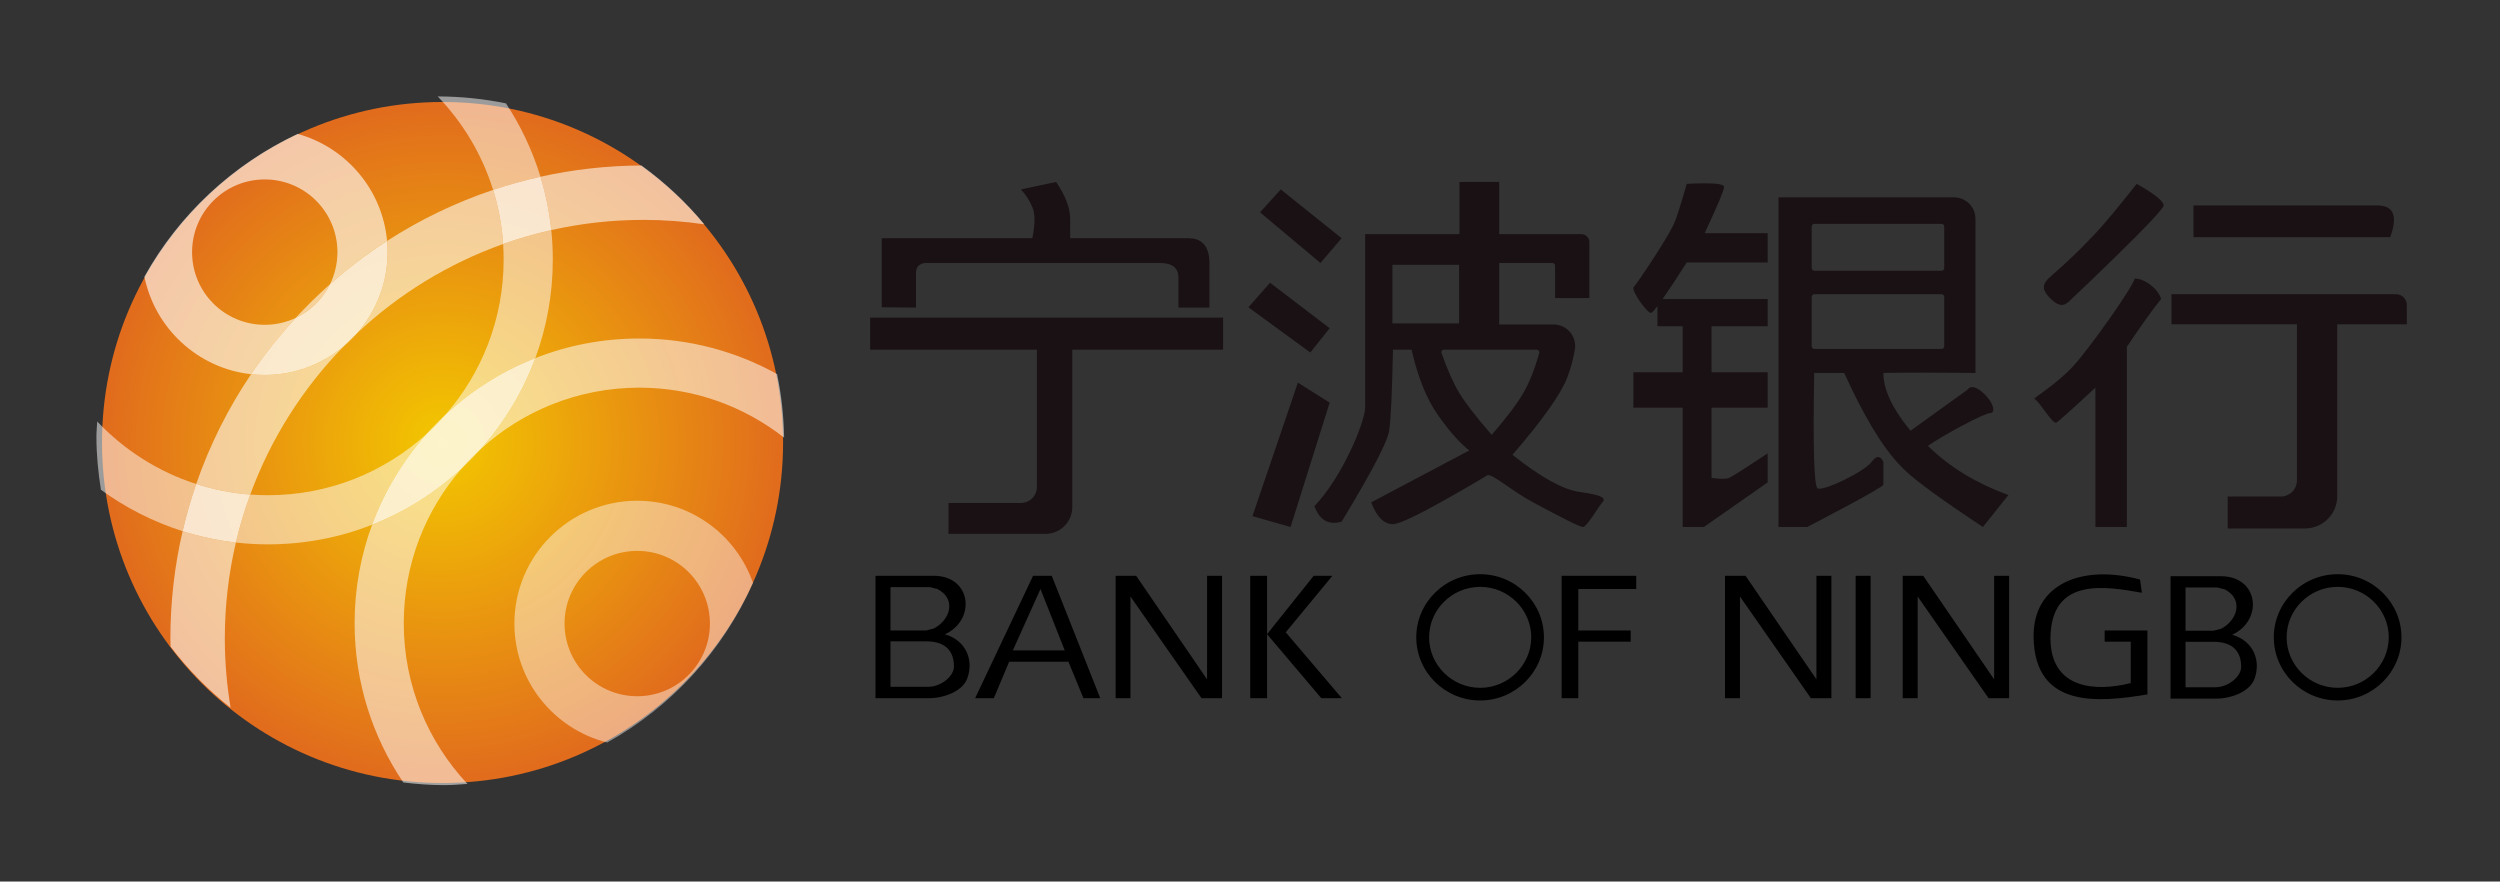 <svg width="363" height="128" viewBox="0 0 363 128" fill="none" xmlns="http://www.w3.org/2000/svg">
<rect x="0" y="0" width="363" height="128" fill="#333333" stroke="none"/>
<path d="M135.57 83.604H127.125V101.374H135.031C136.75 101.374 139.65 100.539 140.417 98.576C141.432 95.986 140.354 93.001 137.206 92.102C141.763 89.993 141.079 83.604 135.57 83.604V83.604ZM135.031 85.253L136.108 85.525C138.884 86.924 138.035 90.014 135.57 91.267L134.492 91.539H129.3V85.253H135.031V85.253ZM134.782 99.724H129.3V93.126H134.513C137.475 93.126 138.511 94.734 138.511 96.738C138.532 98.221 136.605 99.724 134.783 99.724H134.782ZM175.265 98.638L164.97 83.604H161.988V101.374H164.142V86.611L174.457 101.374H177.44V83.604H175.264V98.638H175.265ZM289.548 98.638L279.253 83.604H276.271V101.374H278.445V86.611L288.74 101.374H291.723V83.604H289.548V98.638ZM309.385 93.167V99.181C304.269 100.476 297.723 100.079 297.723 92.624C297.827 83.666 305.864 85.17 311.001 86.068L310.731 84.147C302.508 81.933 295.114 84.606 295.279 92.624C295.507 102.919 304.745 102 311.808 100.831V91.539H305.594V93.167H309.385V93.167ZM269.441 83.604H271.616V101.374H269.441V83.604ZM324.112 92.165C328.669 90.056 327.985 83.666 322.476 83.666H315.164V101.437H321.937C323.656 101.437 326.556 100.601 327.323 98.639C328.337 96.028 327.26 93.063 324.112 92.165ZM321.937 85.295L323.014 85.567C325.79 86.966 324.94 90.056 322.476 91.309L321.398 91.58H317.339V85.296H321.937V85.295ZM321.668 99.787H317.339V93.188H321.419C324.381 93.188 325.417 94.796 325.417 96.801C325.437 98.263 323.511 99.787 321.668 99.787ZM339.434 83.374C334.318 83.374 330.154 87.488 330.154 92.541C330.154 97.594 334.318 101.708 339.434 101.708C344.529 101.708 348.693 97.594 348.693 92.541C348.693 87.488 344.529 83.374 339.434 83.374L339.434 83.374ZM339.434 99.871C335.353 99.871 332.018 96.571 332.018 92.541C332.018 88.511 335.353 85.212 339.434 85.212C343.514 85.212 346.849 88.511 346.849 92.541C346.828 96.571 343.514 99.871 339.434 99.871H339.434ZM214.922 83.374C209.805 83.374 205.642 87.488 205.642 92.541C205.642 97.594 209.805 101.708 214.922 101.708C220.017 101.708 224.18 97.594 224.18 92.541C224.18 87.488 220.017 83.374 214.922 83.374ZM214.922 99.871C210.841 99.871 207.506 96.571 207.506 92.541C207.506 88.511 210.841 85.212 214.922 85.212C219.002 85.212 222.337 88.511 222.337 92.541C222.316 96.571 219.002 99.871 214.922 99.871ZM181.535 83.604V101.374H183.979V83.604H181.535V83.604ZM193.465 83.604H190.752L183.979 92.082L191.85 101.374H194.833L186.692 91.81L193.465 83.604V83.604ZM226.749 101.374H229.172V93.167H236.774V91.539H229.172V85.525H237.582V83.604H226.749V101.374ZM141.591 101.374H144.305L146.529 96.084H155.137L157.312 101.374H159.756L152.714 83.604H150.001L141.591 101.374ZM147.068 94.434L151.078 85.525L154.599 94.434H147.068ZM263.745 98.638L253.451 83.604H250.468V101.374H252.643V86.611L262.937 101.374H265.92V83.604H263.745V98.638Z" fill="black"/>
<path d="M177.593 46.118V50.768H155.696V73.621C155.696 75.775 153.949 77.521 151.795 77.521H137.724V73.032H148.22C148.841 73.032 149.436 72.786 149.875 72.347C150.314 71.908 150.561 71.312 150.561 70.692V50.768H126.344V46.118H177.593ZM315.298 42.718L347.912 42.721C348.751 42.721 349.434 43.383 349.471 44.212L349.472 44.282V47.089H339.368V72.05C339.368 74.601 337.328 76.676 334.791 76.73L334.687 76.731H323.46V72.099H331.175C331.782 72.099 332.365 71.863 332.802 71.441C333.238 71.019 333.493 70.444 333.514 69.838L333.515 69.759V47.088H315.298V42.718V42.718ZM217.68 26.421V33.994H229.605C229.904 33.994 230.192 34.108 230.41 34.315C230.627 34.521 230.757 34.802 230.773 35.102L230.775 35.164V43.284H225.798V38.575C225.798 38.479 225.763 38.386 225.698 38.314C225.633 38.242 225.544 38.197 225.448 38.187L225.408 38.185H217.68V47.114H225.591C226.044 47.114 226.491 47.213 226.903 47.404C227.314 47.594 227.678 47.872 227.971 48.218C228.264 48.563 228.478 48.968 228.599 49.405C228.719 49.842 228.743 50.3 228.669 50.747C228.44 52.131 228.072 53.489 227.572 54.799C226.651 57.21 223.998 60.956 219.613 66.039C223.737 69.307 226.979 71.103 229.341 71.427C232.883 71.913 233.19 72.393 232.669 72.94C232.148 73.487 230.403 76.522 229.861 76.522C229.333 76.522 225.982 74.745 222.849 73.075L222.595 72.94C219.392 71.232 216.592 68.652 215.941 69.027C215.289 69.402 204.235 76.106 202.259 76.106C200.968 76.106 199.932 75.093 199.149 73.068L199.101 72.94L213.344 65.404C212.016 64.394 210.512 62.701 208.83 60.327C207.186 58.007 205.918 54.911 205.025 51.039L204.964 50.767H202.259C202.131 56.934 201.951 60.836 201.718 62.473C201.486 64.109 199.181 68.533 194.803 75.744C192.923 76.294 191.608 75.541 190.855 73.484C194.894 69.288 198.157 61.371 198.222 59.197L198.223 59.133V33.994H211.913V26.421H217.68V26.421ZM250.335 27.134C250.335 27.603 249.422 29.786 247.595 33.683L247.514 33.856H256.669V38.108H244.916C243.436 40.429 242.267 42.2 241.41 43.42H256.669V47.37H248.514V54.053H256.669V59.197H248.514V69.393C249.793 69.565 250.641 69.565 251.059 69.393C251.477 69.221 253.347 68.033 256.669 65.829V70.043L247.401 76.522H244.325V59.197H237.167V54.053H244.325V47.37H240.662V44.448C240.156 45.112 239.838 45.444 239.707 45.444C239.177 45.444 236.763 42.158 237.225 41.676C237.655 41.229 242.416 34.212 243.211 32.137C243.612 31.088 244.181 29.275 244.916 26.695C248.529 26.512 250.335 26.658 250.335 27.134V27.134ZM283.717 28.653C284.529 28.653 285.309 28.97 285.892 29.536C286.474 30.102 286.813 30.873 286.836 31.685L286.838 31.774V54.149C281.542 54.091 277.084 54.091 273.465 54.149C273.465 56.52 274.732 59.262 277.267 62.375L277.406 62.545L285.651 56.609C286.12 55.959 286.874 56.094 287.916 57.014C289.479 58.395 289.818 59.971 288.983 59.971C288.146 59.971 282.157 63.17 279.933 64.745C283.043 67.778 286.842 70.118 291.331 71.766L291.625 71.873L287.916 76.522C282.061 72.639 278.31 69.914 276.663 68.345C276.231 67.936 275.816 67.51 275.417 67.069C273.09 64.484 270.586 60.273 267.906 54.434L267.776 54.149H263.42C263.236 64.965 263.398 70.548 263.902 70.897C264.659 71.421 270.716 68.493 271.756 67.069C272.434 66.141 272.994 66.121 273.435 67.007L273.465 67.07V70.373C273.465 70.793 262.844 76.296 262.419 76.516L262.406 76.522H258.239V28.653H283.717V28.653ZM309.953 40.448C311.46 40.448 313.395 41.974 313.795 43.419C312.784 44.622 311.126 46.934 308.82 50.355V76.522H304.254V56.285C300.83 59.467 298.938 61.161 298.58 61.366C298.042 61.673 295.903 57.956 295.408 57.956C294.915 57.956 298.584 55.869 301.075 53.112C303.566 50.355 309.648 41.743 309.953 40.448ZM188.456 55.556L193.067 58.467L187.391 76.522L181.857 74.941L188.455 55.556L188.456 55.556ZM223.121 50.768H209.681C209.619 50.768 209.557 50.783 209.502 50.812C209.446 50.84 209.399 50.882 209.363 50.933C209.327 50.984 209.303 51.043 209.295 51.105C209.286 51.166 209.293 51.23 209.314 51.288C210.176 53.719 211.026 55.628 211.862 57.014C212.757 58.498 214.334 60.539 216.593 63.136C218.775 60.633 220.327 58.572 221.249 56.952C222.109 55.441 222.859 53.544 223.497 51.263C223.513 51.205 223.516 51.144 223.505 51.085C223.493 51.026 223.468 50.97 223.432 50.922C223.396 50.874 223.349 50.835 223.295 50.808C223.241 50.782 223.181 50.768 223.121 50.768H223.121ZM184.413 41.053L193.067 47.657L190.258 51.184L181.27 44.619L184.413 41.053V41.053ZM281.912 42.718H263.448C263.352 42.718 263.259 42.754 263.187 42.819C263.115 42.884 263.07 42.973 263.06 43.069L263.058 43.108V50.275C263.058 50.372 263.094 50.465 263.159 50.537C263.223 50.608 263.312 50.654 263.408 50.663L263.448 50.665H281.912C282.008 50.665 282.102 50.63 282.173 50.565C282.245 50.5 282.29 50.411 282.3 50.315L282.302 50.275V43.108C282.302 43.005 282.261 42.905 282.188 42.832C282.115 42.759 282.015 42.718 281.912 42.718L281.912 42.718ZM211.862 38.445H202.178V46.959H211.862V38.445H211.862ZM153.345 26.421C154.704 28.424 155.383 30.187 155.383 31.709V34.589H172.576C174.135 34.589 175.61 35.362 175.61 38.185V44.661H171.105V40.291C171.098 38.887 170.207 38.185 168.432 38.185H134.758C133.582 38.14 132.994 38.643 132.994 39.695V44.661L128.028 44.619V34.589H149.896C150.314 32.547 150.314 31.039 149.896 30.065C149.478 29.091 148.926 28.238 148.24 27.506L153.344 26.421H153.345ZM310.253 26.696C312.858 28.165 314.161 29.211 314.161 29.835C314.161 30.77 301.503 42.745 300.786 43.42C300.069 44.093 299.401 44.954 297.8 43.42C296.199 41.884 296.787 41.145 297.418 40.448C297.706 40.129 300.464 37.949 304.375 33.763C305.572 32.48 307.532 30.125 310.254 26.696L310.253 26.696ZM281.912 32.501H263.448C263.352 32.501 263.259 32.537 263.187 32.601C263.115 32.666 263.07 32.755 263.06 32.851L263.058 32.891V38.922C263.058 39.019 263.094 39.112 263.159 39.184C263.223 39.256 263.312 39.301 263.408 39.311L263.448 39.313H281.912C282.008 39.313 282.102 39.277 282.173 39.212C282.245 39.147 282.29 39.058 282.3 38.962L282.302 38.923V32.891C282.302 32.787 282.261 32.688 282.188 32.615C282.115 32.542 282.015 32.501 281.912 32.501H281.912ZM185.967 27.507L194.803 34.589L191.73 38.185L182.958 30.828L185.967 27.507V27.507ZM345.214 29.835C347.539 29.835 348.167 31.331 347.098 34.323L347.056 34.439H318.495V29.835H345.214H345.214Z" fill="#191113"/>
<path fill-rule="evenodd" clip-rule="evenodd" d="M14.812 64.25C14.812 36.944 36.95 14.807 64.258 14.807C91.567 14.807 113.705 36.944 113.705 64.25C113.705 91.557 91.567 113.695 64.258 113.695C36.95 113.695 14.812 91.557 14.812 64.25" fill="url(#paint0_radial_63_12119)"/>
<path fill-rule="evenodd" clip-rule="evenodd" d="M67.099 67.956C63.331 71.467 58.905 74.281 54.029 76.197C52.387 80.65 51.49 85.466 51.49 90.49C51.49 99.06 54.097 107.017 58.562 113.615C60.498 113.849 62.46 114 64.461 114C65.613 114 66.741 113.907 67.874 113.826C62.154 107.714 58.626 99.525 58.626 90.49C58.626 81.859 61.823 73.975 67.099 67.956M64.666 60.228C63.731 61.099 62.838 62.012 61.987 62.964C62.929 62.103 63.825 61.189 64.666 60.228M92.831 49.15C87.502 49.15 82.409 50.158 77.73 51.996C75.916 56.919 73.193 61.399 69.762 65.238C75.845 59.679 83.942 56.288 92.831 56.288C100.767 56.288 108.052 59.013 113.856 63.549C113.794 60.393 113.462 57.303 112.833 54.319C106.904 51.031 100.09 49.15 92.831 49.15" fill="#FFFFFE" fill-opacity="0.54"/>
<path fill-rule="evenodd" clip-rule="evenodd" d="M69.761 65.238C68.824 66.093 67.934 67.001 67.097 67.955C68.026 67.092 68.915 66.183 69.761 65.238M61.985 62.964C55.904 68.519 47.811 71.905 38.927 71.905C38.055 71.905 37.19 71.873 36.335 71.809C35.507 74.071 34.808 76.397 34.25 78.776C35.784 78.951 37.344 79.04 38.927 79.04C44.257 79.04 49.349 78.032 54.028 76.196C55.839 71.277 58.56 66.801 61.985 62.964M14.113 61.199C14.08 61.944 14 62.682 14 63.439C14 66.057 14.263 68.608 14.655 71.114C18.225 73.714 22.22 75.763 26.517 77.126C27.059 74.795 27.719 72.51 28.491 70.276C22.949 68.493 18.027 65.33 14.113 61.199M80.045 33.408C77.656 33.944 75.328 34.62 73.055 35.429C73.104 36.179 73.13 36.936 73.13 37.7C73.13 46.328 69.936 54.211 64.664 60.228C68.431 56.721 72.856 53.908 77.729 51.995C79.369 47.541 80.266 42.724 80.266 37.7C80.266 36.25 80.191 34.819 80.045 33.408M63.555 14C67.207 17.794 69.997 22.422 71.599 27.574C73.843 26.823 76.137 26.184 78.477 25.664C77.314 21.851 75.613 18.272 73.466 15.013C70.265 14.353 66.95 14.009 63.555 14" fill="#FFFFFE" fill-opacity="0.51"/>
<path fill-rule="evenodd" clip-rule="evenodd" d="M71.598 27.573C73.842 26.822 76.136 26.183 78.476 25.663C79.237 28.153 79.768 30.742 80.044 33.407C77.656 33.943 75.327 34.619 73.055 35.428C72.876 32.71 72.378 30.079 71.598 27.573ZM64.665 60.227C68.432 56.72 72.856 53.907 77.729 51.994C75.915 56.917 73.192 61.397 69.761 65.236C68.824 66.091 67.935 67 67.098 67.954C63.331 71.465 58.905 74.279 54.028 76.195C55.84 71.275 58.56 66.799 61.986 62.963C62.928 62.102 63.824 61.187 64.665 60.227ZM28.491 70.275C27.718 72.509 27.059 74.794 26.517 77.126C29.002 77.914 31.586 78.472 34.249 78.775C34.808 76.396 35.507 74.07 36.335 71.808C33.618 71.603 30.991 71.079 28.491 70.275ZM47.91 41.278C50.505 38.98 53.28 36.872 56.203 34.984C56.252 35.519 56.277 36.063 56.277 36.61C56.277 41.13 54.595 45.256 51.826 48.398C51.19 48.995 50.568 49.603 49.959 50.228C46.852 52.858 42.832 54.444 38.444 54.444C37.773 54.444 37.11 54.407 36.458 54.335C38.406 51.448 40.569 48.718 42.921 46.167C45.088 45.152 46.852 43.42 47.91 41.278Z" fill="#FFFFFE" fill-opacity="0.8"/>
<path fill-rule="evenodd" clip-rule="evenodd" d="M92.526 101.093C86.698 101.093 81.973 96.373 81.973 90.54C81.973 84.707 86.698 79.988 92.526 79.988C98.356 79.988 103.08 84.707 103.08 90.54C103.08 96.373 98.356 101.093 92.526 101.093M92.527 72.707C82.679 72.707 74.692 80.686 74.692 90.54C74.692 98.882 80.43 105.865 88.166 107.814C97.51 102.611 104.973 94.466 109.34 84.635C106.903 77.689 100.304 72.707 92.527 72.707" fill="#FFFFFE" fill-opacity="0.44"/>
<path fill-rule="evenodd" clip-rule="evenodd" d="M51.826 48.4C51.19 48.996 50.568 49.605 49.959 50.229C50.625 49.665 51.249 49.054 51.826 48.4M43.216 19.438C33.804 23.861 26.001 31.125 20.966 40.169C22.488 47.681 28.729 53.48 36.459 54.336C38.406 51.45 40.569 48.719 42.921 46.169C41.562 46.806 40.044 47.163 38.444 47.163C32.613 47.163 27.89 42.443 27.89 36.611C27.89 30.778 32.613 26.053 38.444 26.053C44.272 26.053 48.996 30.778 48.996 36.611C48.996 38.288 48.605 39.872 47.91 41.279C50.505 38.981 53.28 36.874 56.203 34.985C55.528 27.517 50.24 21.39 43.216 19.438" fill="#FFFFFE" fill-opacity="0.62"/>
<path fill-rule="evenodd" clip-rule="evenodd" d="M56.205 34.984C60.964 31.908 66.128 29.407 71.6 27.573C72.38 30.078 72.878 32.71 73.057 35.428C65.083 38.264 57.872 42.721 51.828 48.398C54.597 45.256 56.278 41.13 56.278 36.609C56.278 36.062 56.254 35.519 56.205 34.984ZM78.477 25.663C83.203 24.613 88.113 24.051 93.151 24.03C96.53 26.497 99.615 29.343 102.268 32.572C99.386 32.151 96.439 31.927 93.437 31.927C88.837 31.927 84.353 32.438 80.045 33.406C79.768 30.741 79.238 28.152 78.477 25.663ZM24.74 92.722C24.74 87.358 25.355 82.135 26.518 77.126C29.003 77.914 31.586 78.472 34.25 78.775C33.2 83.254 32.643 87.922 32.643 92.722C32.643 96.144 32.94 99.491 33.483 102.757C30.214 100.182 27.297 97.197 24.77 93.885C24.767 93.734 24.761 93.582 24.756 93.43C24.748 93.195 24.74 92.96 24.74 92.722ZM49.96 50.228C46.852 52.858 42.833 54.444 38.444 54.444C37.773 54.444 37.11 54.407 36.459 54.335C33.149 59.236 30.457 64.585 28.491 70.275C30.991 71.079 33.619 71.603 36.335 71.807C39.323 63.653 44.007 56.317 49.96 50.228M47.911 41.278C46.167 42.822 44.502 44.455 42.922 46.167C45.089 45.151 46.853 43.42 47.911 41.278" fill="#FFFFFE" fill-opacity="0.58"/>
<defs>
<radialGradient id="paint0_radial_63_12119" cx="0" cy="0" r="1" gradientUnits="userSpaceOnUse" gradientTransform="translate(64.258 64.251) rotate(90) scale(79.365 79.369)">
<stop stop-color="#F3C700"/>
<stop offset="1" stop-color="#D6342E"/>
</radialGradient>
</defs>
</svg>
